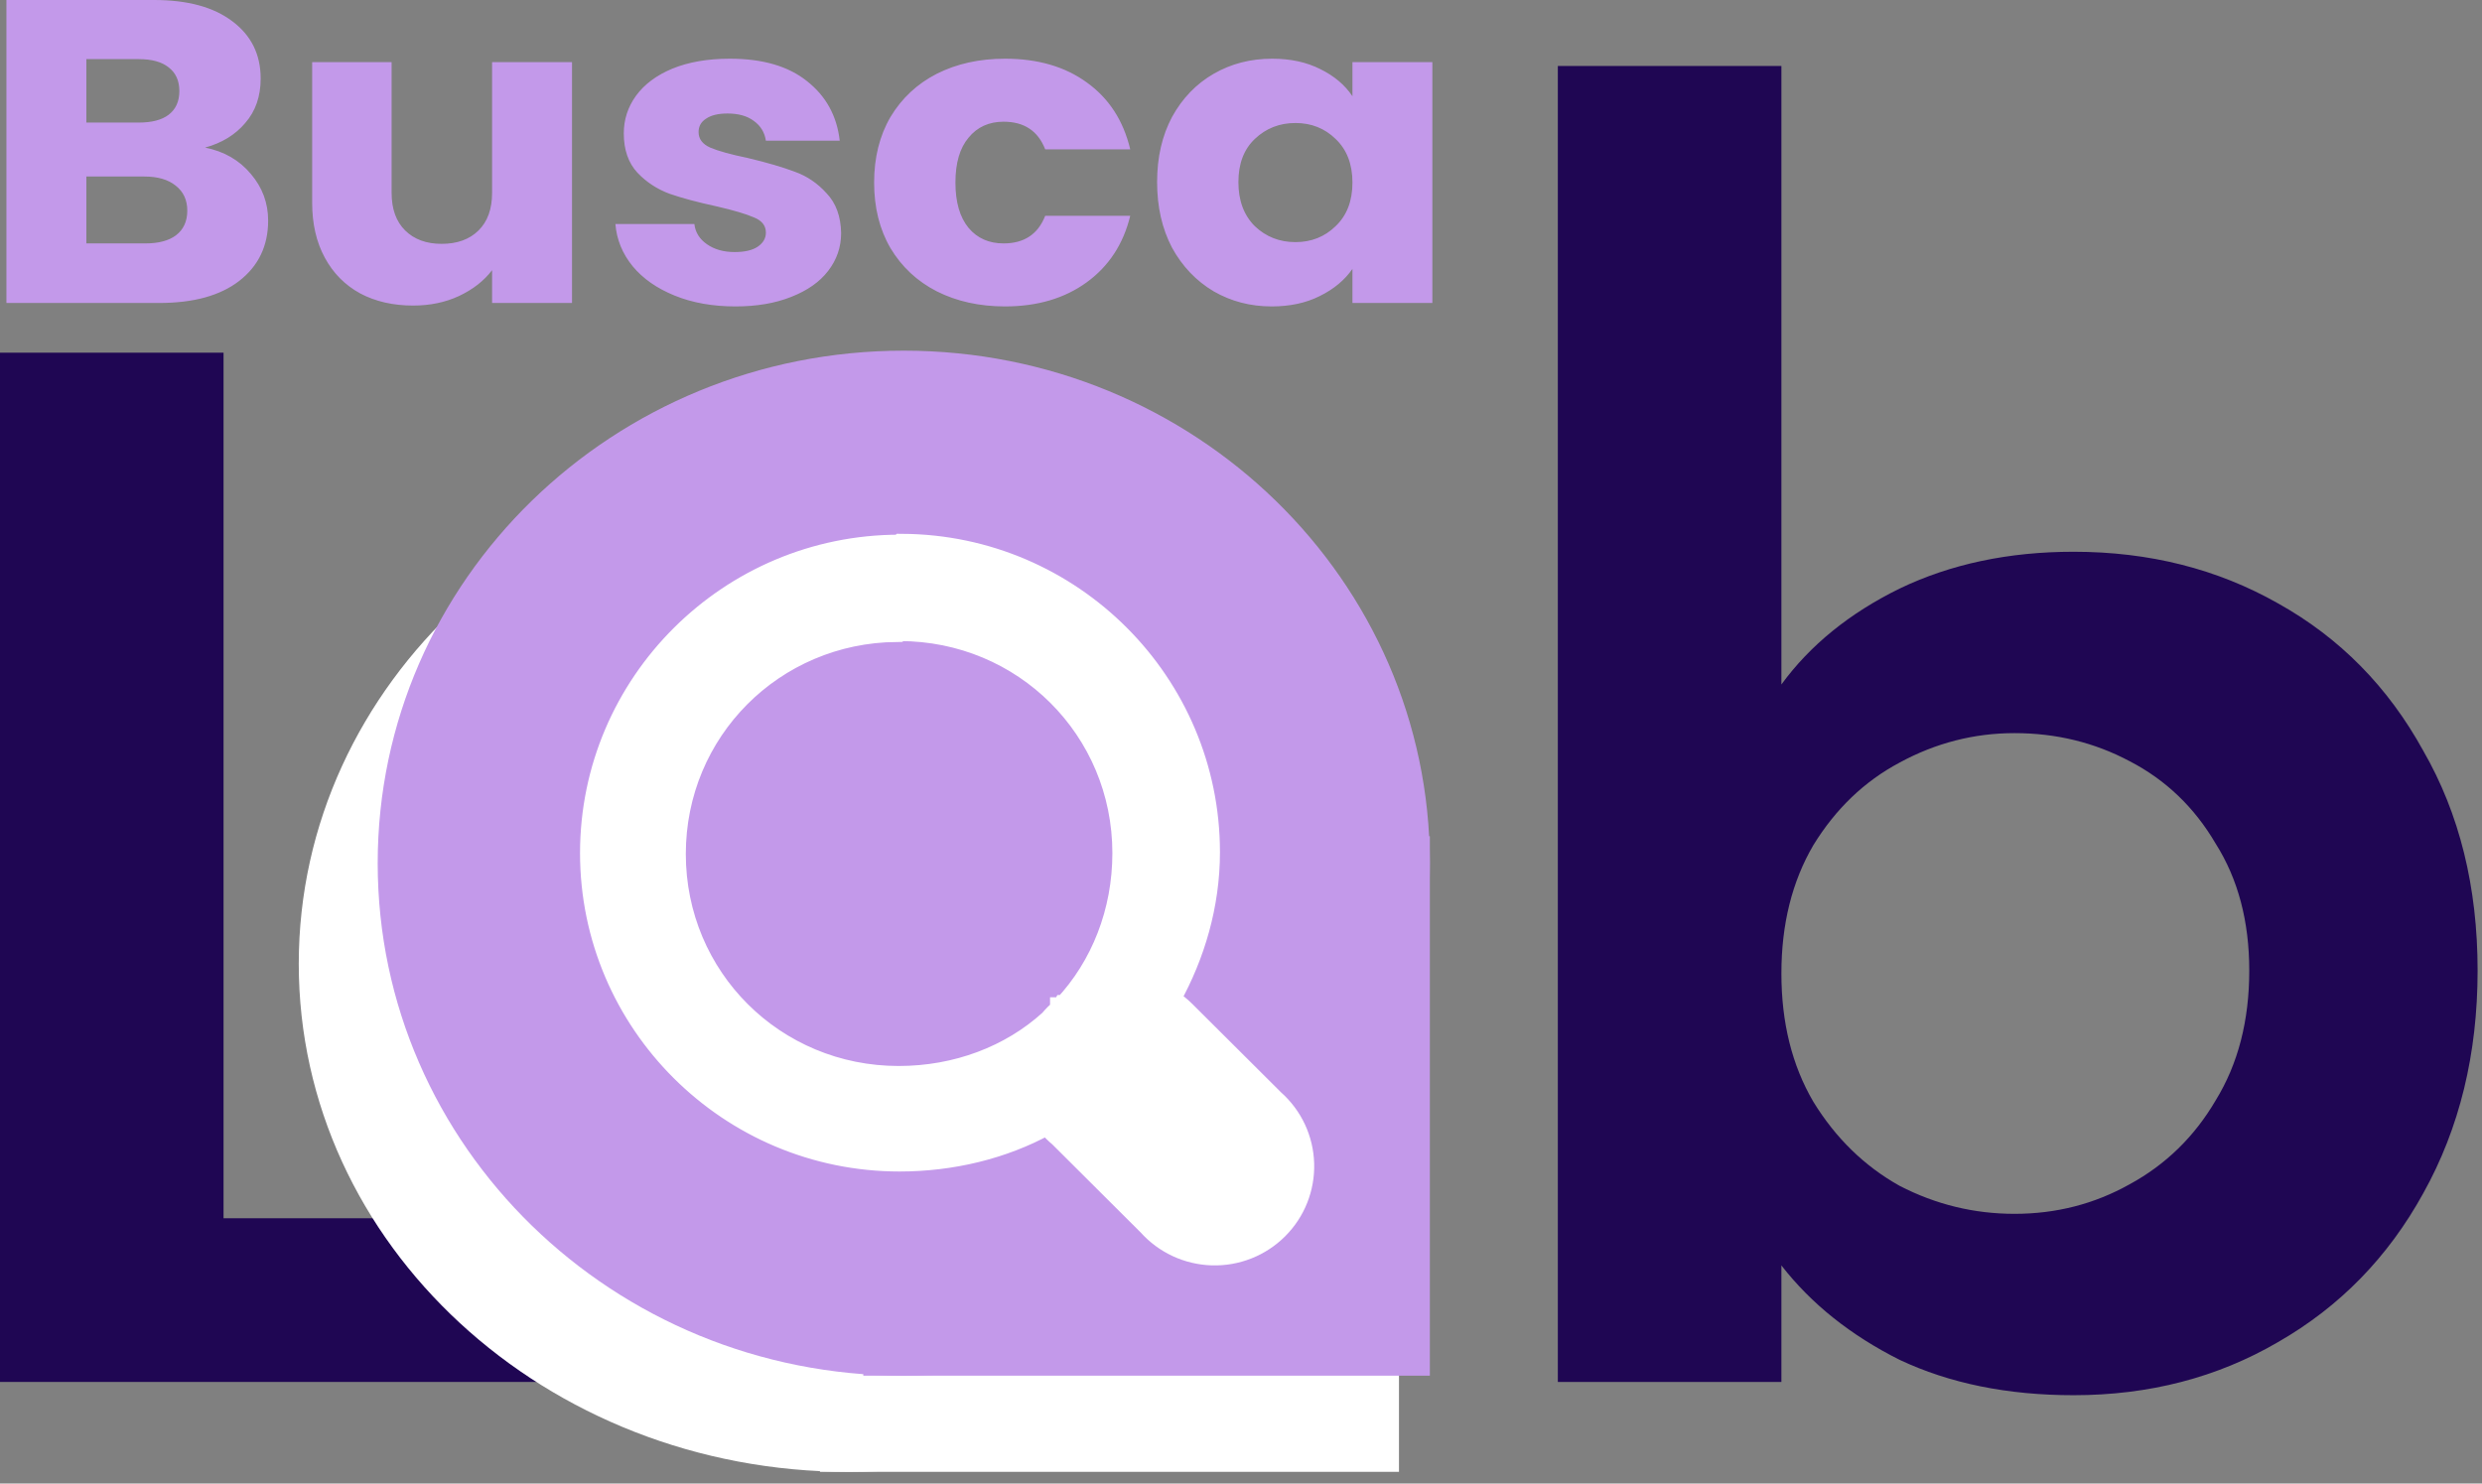 <svg width="92" height="55" viewBox="0 0 92 55" fill="none" xmlns="http://www.w3.org/2000/svg">
<rect x="0" y="0" width="92" height="55" fill="#808080" stroke="none"/>
<path d="M8.286 45.164H21.899V51.232H0V13.075H8.286V45.164Z" fill="#1F0653"/>
<path d="M51.856 34.741H30.392V54.565H51.856V34.741Z" fill="white"/>
<path d="M31.465 54.565C42.727 54.565 51.856 46.133 51.856 35.732C51.856 25.331 42.727 16.899 31.465 16.899C20.203 16.899 11.074 25.331 11.074 35.732C11.074 46.133 20.203 54.565 31.465 54.565Z" fill="white"/>
<path d="M7.601 5.472C8.305 5.611 8.871 5.936 9.298 6.448C9.726 6.949 9.939 7.525 9.939 8.176C9.939 9.115 9.581 9.861 8.865 10.416C8.161 10.96 7.173 11.232 5.903 11.232H0.238V0H5.712C6.948 0 7.913 0.261 8.605 0.784C9.31 1.307 9.662 2.016 9.662 2.912C9.662 3.573 9.472 4.123 9.09 4.56C8.721 4.997 8.224 5.301 7.601 5.472ZM3.201 4.544H5.141C5.626 4.544 5.995 4.448 6.249 4.256C6.515 4.053 6.648 3.76 6.648 3.376C6.648 2.992 6.515 2.699 6.249 2.496C5.995 2.293 5.626 2.192 5.141 2.192H3.201V4.544ZM5.383 9.024C5.88 9.024 6.261 8.923 6.527 8.72C6.804 8.507 6.942 8.203 6.942 7.808C6.942 7.413 6.798 7.104 6.509 6.88C6.232 6.656 5.845 6.544 5.349 6.544H3.201V9.024H5.383ZM21.203 2.304V11.232H18.24V10.016C17.94 10.411 17.53 10.731 17.01 10.976C16.502 11.211 15.936 11.328 15.313 11.328C14.573 11.328 13.921 11.179 13.355 10.88C12.789 10.571 12.35 10.128 12.039 9.552C11.727 8.976 11.571 8.299 11.571 7.52V2.304H14.516V7.152C14.516 7.749 14.683 8.213 15.018 8.544C15.353 8.875 15.803 9.04 16.369 9.04C16.947 9.04 17.403 8.875 17.738 8.544C18.073 8.213 18.24 7.749 18.24 7.152V2.304H21.203ZM27.263 11.36C26.42 11.36 25.669 11.227 25.011 10.96C24.352 10.693 23.833 10.331 23.452 9.872C23.07 9.403 22.857 8.88 22.811 8.304H25.738C25.773 8.613 25.929 8.864 26.206 9.056C26.483 9.248 26.824 9.344 27.228 9.344C27.598 9.344 27.881 9.28 28.077 9.152C28.285 9.013 28.389 8.837 28.389 8.624C28.389 8.368 28.244 8.181 27.956 8.064C27.667 7.936 27.199 7.797 26.552 7.648C25.86 7.499 25.282 7.344 24.82 7.184C24.358 7.013 23.96 6.752 23.625 6.4C23.29 6.037 23.122 5.552 23.122 4.944C23.122 4.432 23.273 3.968 23.573 3.552C23.885 3.125 24.335 2.789 24.924 2.544C25.525 2.299 26.235 2.176 27.055 2.176C28.267 2.176 29.22 2.453 29.913 3.008C30.618 3.563 31.022 4.299 31.126 5.216H28.389C28.343 4.907 28.192 4.661 27.938 4.48C27.696 4.299 27.372 4.208 26.968 4.208C26.622 4.208 26.356 4.272 26.171 4.4C25.987 4.517 25.894 4.683 25.894 4.896C25.894 5.152 26.039 5.344 26.327 5.472C26.628 5.6 27.09 5.728 27.713 5.856C28.429 6.027 29.012 6.197 29.463 6.368C29.913 6.528 30.306 6.795 30.641 7.168C30.987 7.531 31.166 8.021 31.178 8.64C31.178 9.163 31.016 9.632 30.693 10.048C30.381 10.453 29.925 10.773 29.324 11.008C28.735 11.243 28.048 11.36 27.263 11.36ZM32.401 6.768C32.401 5.84 32.603 5.029 33.008 4.336C33.423 3.643 33.995 3.109 34.722 2.736C35.462 2.363 36.305 2.176 37.252 2.176C38.464 2.176 39.475 2.469 40.283 3.056C41.103 3.643 41.64 4.469 41.894 5.536H38.742C38.476 4.853 37.962 4.512 37.2 4.512C36.657 4.512 36.224 4.709 35.901 5.104C35.577 5.488 35.415 6.043 35.415 6.768C35.415 7.493 35.577 8.053 35.901 8.448C36.224 8.832 36.657 9.024 37.2 9.024C37.962 9.024 38.476 8.683 38.742 8H41.894C41.64 9.045 41.103 9.867 40.283 10.464C39.463 11.061 38.453 11.36 37.252 11.36C36.305 11.36 35.462 11.173 34.722 10.8C33.995 10.427 33.423 9.893 33.008 9.2C32.603 8.507 32.401 7.696 32.401 6.768ZM42.89 6.752C42.89 5.835 43.075 5.029 43.444 4.336C43.825 3.643 44.34 3.109 44.986 2.736C45.633 2.363 46.355 2.176 47.152 2.176C47.833 2.176 48.428 2.304 48.936 2.56C49.456 2.816 49.854 3.152 50.131 3.568V2.304H53.093V11.232H50.131V9.968C49.843 10.384 49.438 10.72 48.919 10.976C48.41 11.232 47.816 11.36 47.134 11.36C46.349 11.36 45.633 11.173 44.986 10.8C44.34 10.416 43.825 9.877 43.444 9.184C43.075 8.48 42.89 7.669 42.89 6.752ZM50.131 6.768C50.131 6.085 49.923 5.547 49.508 5.152C49.103 4.757 48.607 4.56 48.018 4.56C47.429 4.56 46.926 4.757 46.511 5.152C46.106 5.536 45.904 6.069 45.904 6.752C45.904 7.435 46.106 7.979 46.511 8.384C46.926 8.779 47.429 8.976 48.018 8.976C48.607 8.976 49.103 8.779 49.508 8.384C49.923 7.989 50.131 7.451 50.131 6.768Z" fill="#C399EA"/>
<path d="M66.031 25.375C67.096 23.917 68.556 22.732 70.411 21.821C72.305 20.91 74.455 20.455 76.862 20.455C79.664 20.455 82.189 21.092 84.438 22.368C86.727 23.643 88.522 25.466 89.824 27.835C91.166 30.167 91.837 32.882 91.837 35.98C91.837 39.078 91.166 41.829 89.824 44.235C88.522 46.604 86.727 48.444 84.438 49.756C82.189 51.068 79.664 51.724 76.862 51.724C74.415 51.724 72.265 51.287 70.411 50.412C68.596 49.501 67.135 48.335 66.031 46.913V51.232H57.744V2.445H66.031V25.375ZM83.373 35.98C83.373 34.158 82.959 32.591 82.13 31.279C81.341 29.93 80.275 28.91 78.934 28.217C77.632 27.525 76.211 27.179 74.672 27.179C73.173 27.179 71.752 27.543 70.411 28.272C69.109 28.964 68.043 29.985 67.215 31.333C66.425 32.682 66.031 34.267 66.031 36.089C66.031 37.912 66.425 39.497 67.215 40.845C68.043 42.194 69.109 43.232 70.411 43.961C71.752 44.654 73.173 45 74.672 45C76.211 45 77.632 44.636 78.934 43.907C80.275 43.178 81.341 42.139 82.13 40.791C82.959 39.442 83.373 37.839 83.373 35.98Z" fill="#1F0653"/>
<path d="M33.5 51C44.27 51 53 42.493 53 32C53 21.507 44.27 13 33.5 13C22.73 13 14 21.507 14 32C14 42.493 22.73 51 33.5 51Z" fill="#C399EA"/>
<path d="M53 31H32V51H53V31Z" fill="#C399EA"/>
<path d="M33.343 20.322H33.413L33.445 20.29C39.669 20.327 44.72 25.384 44.72 31.594C44.72 33.529 44.17 35.369 43.294 36.953L43.219 37.089L43.348 37.173C43.528 37.291 43.696 37.426 43.848 37.578L47.136 40.855L47.14 40.859L47.144 40.862C47.468 41.15 47.731 41.5 47.915 41.892C48.098 42.285 48.2 42.71 48.212 43.143C48.225 43.575 48.149 44.006 47.989 44.408C47.829 44.811 47.587 45.176 47.28 45.482C46.973 45.788 46.606 46.029 46.203 46.188C45.799 46.348 45.367 46.424 44.933 46.411C44.499 46.398 44.072 46.297 43.678 46.114C43.285 45.931 42.933 45.67 42.644 45.346L42.641 45.343L42.637 45.339L39.349 42.062L39.343 42.056L39.337 42.051C39.19 41.929 39.054 41.794 38.931 41.647L38.843 41.541L38.722 41.608C37.138 42.477 35.258 42.931 33.343 42.931C27.089 42.931 22 37.86 22 31.627C22 25.393 27.089 20.322 33.343 20.322ZM33.343 23.266H33.274L33.241 23.299C28.61 23.336 24.921 27.035 24.921 31.659C24.921 36.307 28.647 40.019 33.31 40.019C35.487 40.019 37.501 39.252 38.981 37.911L38.99 37.904L38.997 37.895C39.12 37.748 39.255 37.612 39.403 37.49L39.409 37.485L39.414 37.48L39.415 37.479L39.416 37.478L39.417 37.477L39.418 37.476L39.419 37.475L39.42 37.474L39.421 37.473L39.422 37.472L39.422 37.471L39.423 37.471L39.424 37.47L39.425 37.469L39.426 37.468L39.427 37.467L39.428 37.466L39.429 37.465L39.43 37.464L39.431 37.463L39.432 37.462L39.433 37.461L39.434 37.46L39.435 37.459L39.436 37.458L39.437 37.457L39.438 37.456L39.439 37.455L39.44 37.454L39.441 37.453L39.441 37.453L39.443 37.452L39.444 37.451L39.444 37.45L39.445 37.449L39.446 37.448L39.447 37.447L39.448 37.446L39.449 37.445L39.45 37.444L39.451 37.444L39.452 37.443L39.453 37.441L39.453 37.441L39.454 37.44L39.455 37.439L39.456 37.438L39.457 37.437L39.458 37.436L39.459 37.435L39.46 37.434L39.461 37.434L39.462 37.432L39.463 37.431L39.464 37.431L39.464 37.43L39.465 37.429L39.466 37.428L39.467 37.427L39.468 37.426L39.469 37.425L39.47 37.424L39.471 37.423L39.472 37.422L39.473 37.421L39.474 37.42L39.475 37.419L39.476 37.418L39.477 37.417L39.478 37.416L39.479 37.416L39.48 37.415L39.48 37.414L39.481 37.413L39.482 37.412L39.483 37.411L39.484 37.41L39.485 37.41L39.486 37.408L39.487 37.407L39.488 37.407L39.488 37.406L39.489 37.405L39.49 37.404L39.491 37.403L39.492 37.402L39.493 37.401L39.494 37.401L39.495 37.4L39.496 37.398L39.497 37.398L39.498 37.397L39.498 37.396L39.499 37.395L39.5 37.394L39.501 37.393L39.502 37.392L39.503 37.391L39.504 37.391L39.505 37.389L39.506 37.389L39.507 37.388L39.508 37.387L39.508 37.386L39.509 37.385L39.51 37.384L39.511 37.383L39.512 37.382L39.513 37.382L39.515 37.379L39.517 37.377C40.928 35.87 41.732 33.83 41.732 31.627C41.732 26.979 38.007 23.266 33.343 23.266Z" fill="white" stroke="white"/>
</svg>
